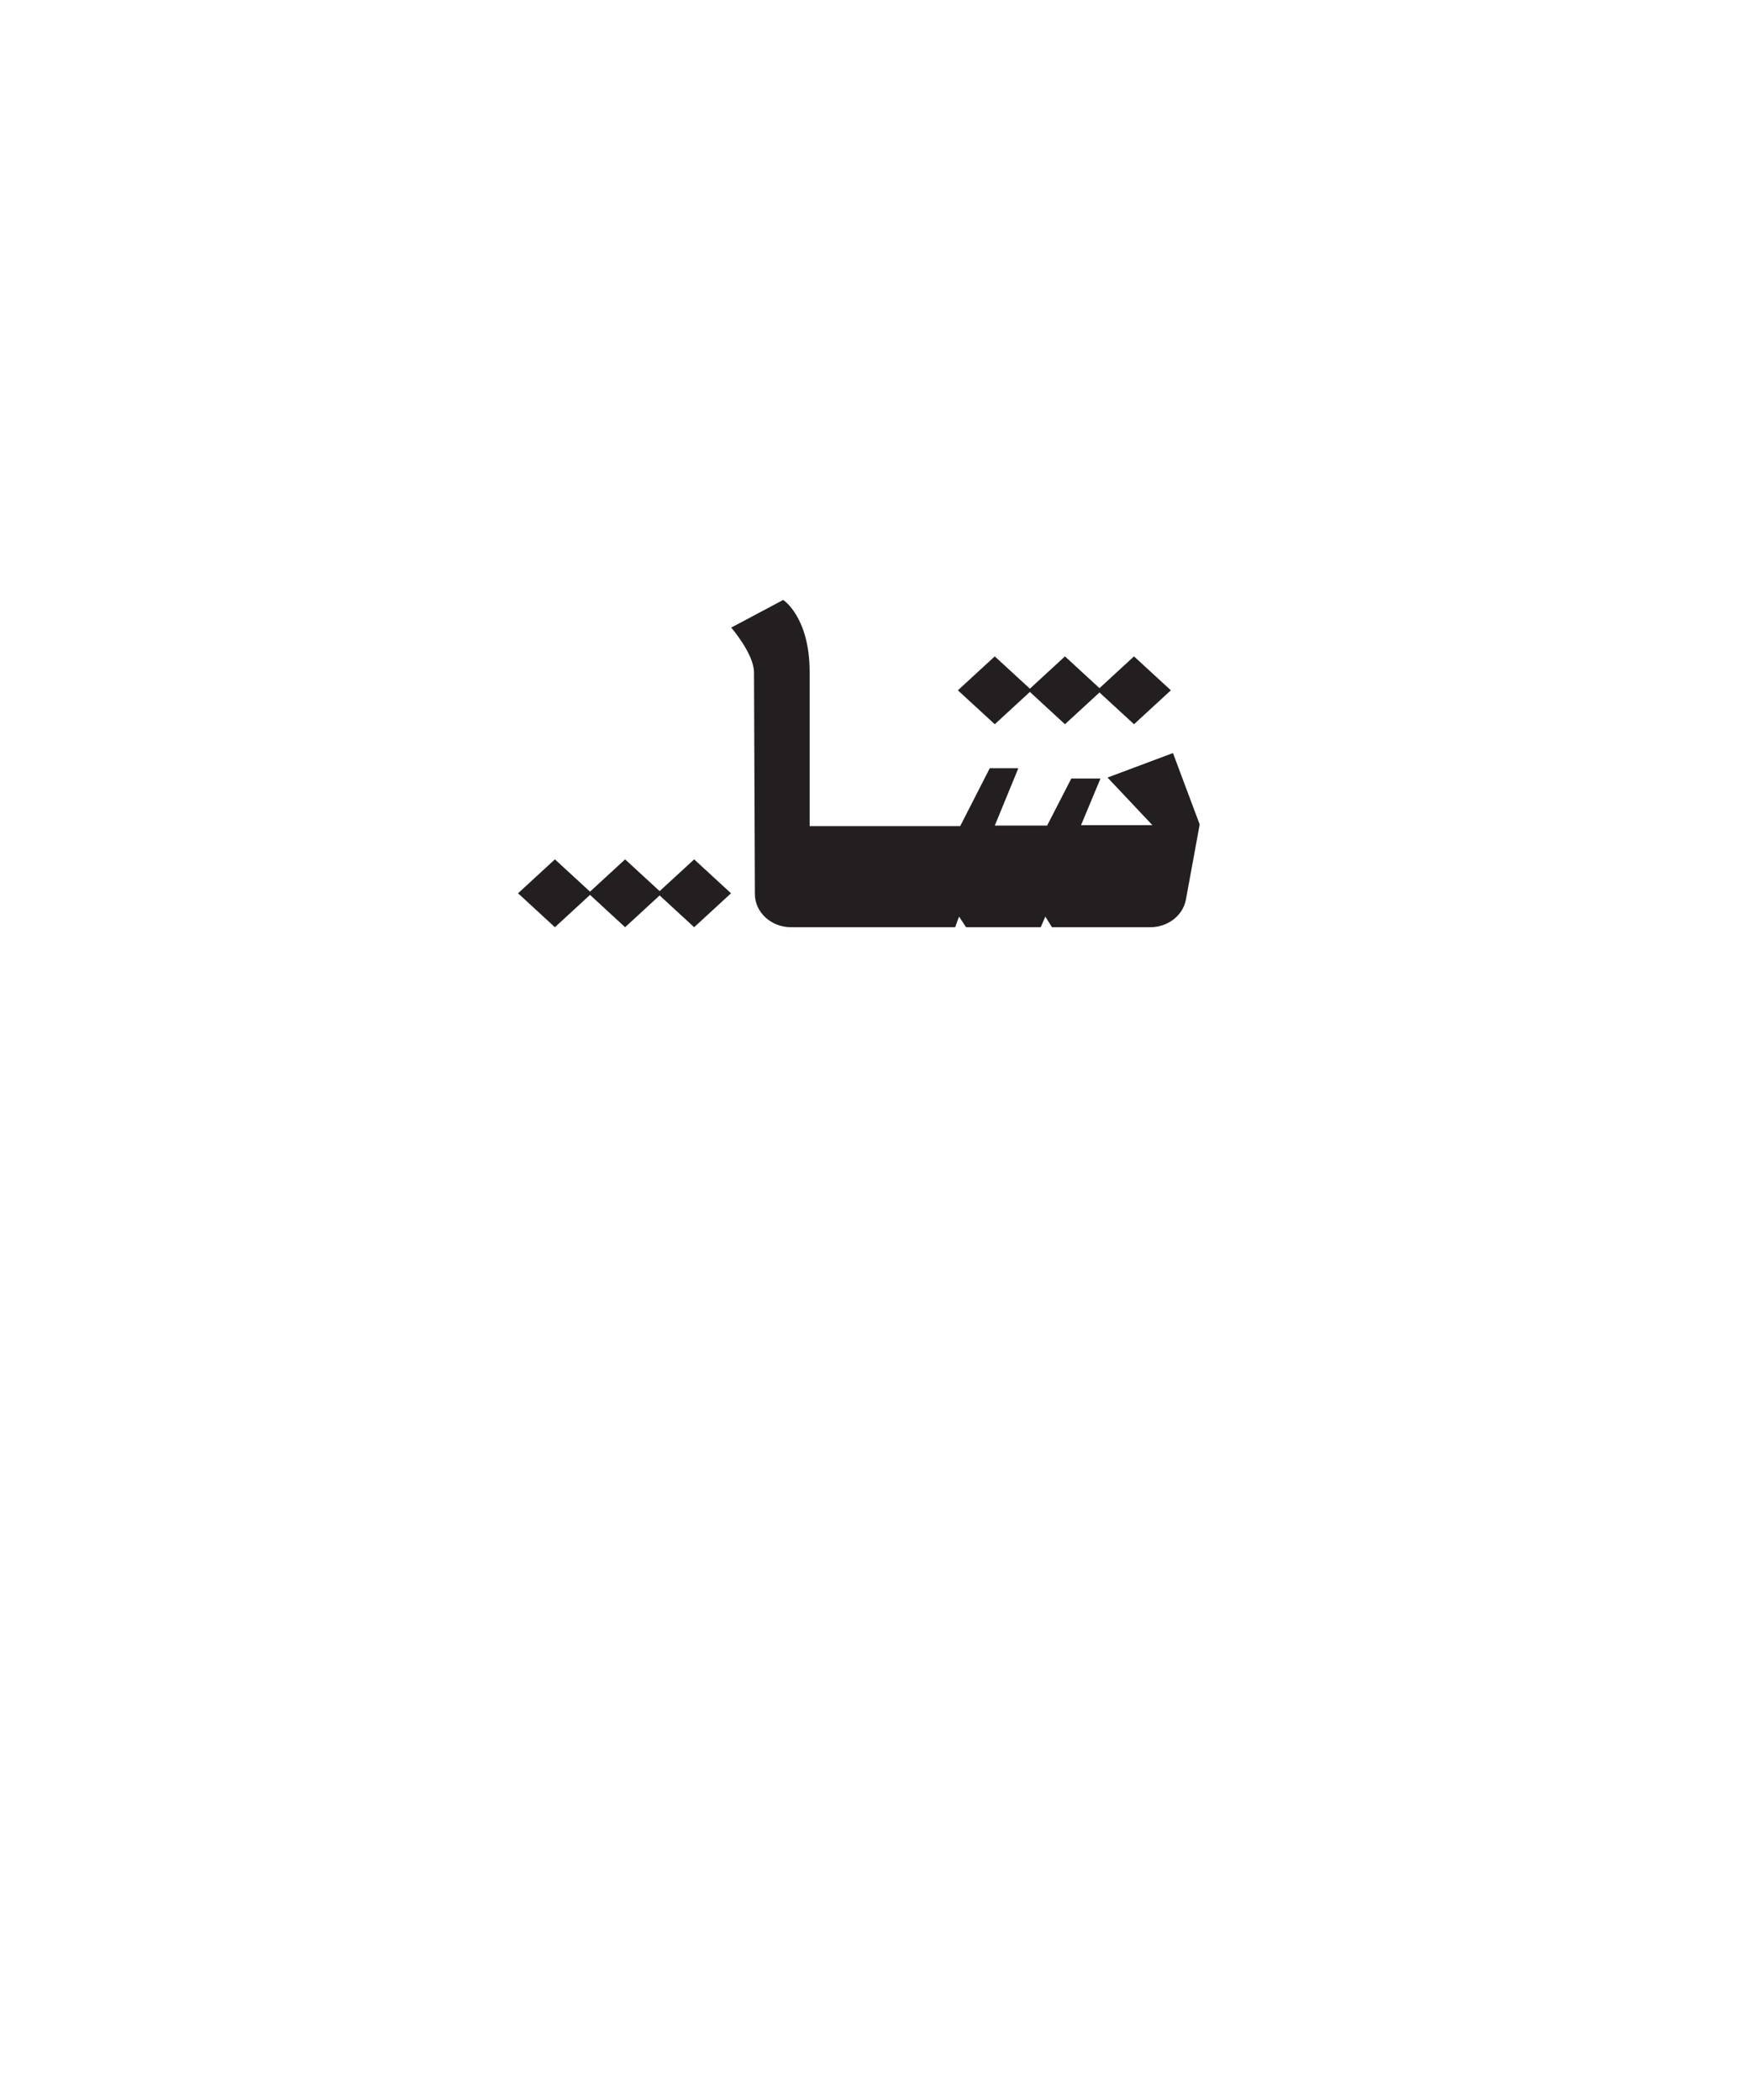 <svg width="64" height="77" viewBox="0 0 64 77" fill="none" xmlns="http://www.w3.org/2000/svg">
<g filter="url(#filter0_d_53_4307)">
<path d="M49.25 28.5C49.25 36.578 38.51 50.807 33.737 56.773C32.635 58.15 30.524 58.15 29.422 56.773C24.649 50.807 14 36.578 14 28.5C14 18.77 21.803 10.875 31.625 10.875C41.356 10.875 49.25 18.77 49.25 28.5Z" fill="white"/>
</g>
<path d="M36.484 26.557L35.132 25.313L36.484 24.069L37.772 25.253L39.059 24.069L40.325 25.234L41.591 24.069L42.943 25.313L41.591 26.557L40.325 25.392L39.059 26.557L37.772 25.372L36.484 26.557ZM24.193 32.677L22.927 31.512L21.64 32.696L20.352 31.512L19 32.756L20.352 34L21.64 32.815L22.927 34L24.193 32.835L25.459 34L26.811 32.756L25.459 31.512L24.193 32.677ZM43.019 27.614L40.62 28.512L42.267 30.259H39.648L40.362 28.547H39.292L38.404 30.273H36.485L37.349 28.17H36.301L35.215 30.294H29.695V24.648C29.695 22.615 28.724 22 28.724 22L26.818 23.013C26.818 23.013 27.654 23.977 27.654 24.662C27.654 25.18 27.675 30.489 27.686 32.785C27.689 33.457 28.282 34 29.012 34H35.032L35.174 33.61L35.431 34H38.17L38.339 33.61L38.581 34H42.188C42.831 34 43.382 33.575 43.494 32.992L44 30.231L43.02 27.614L43.019 27.614Z" fill="#231F20"/>
<defs>
<filter id="filter0_d_53_4307" x="0" y="0.875" width="63.25" height="75.275" filterUnits="userSpaceOnUse" color-interpolation-filters="sRGB">
<feFlood flood-opacity="0" result="BackgroundImageFix"/>
<feColorMatrix in="SourceAlpha" type="matrix" values="0 0 0 0 0 0 0 0 0 0 0 0 0 0 0 0 0 0 127 0" result="hardAlpha"/>
<feOffset dy="4"/>
<feGaussianBlur stdDeviation="7"/>
<feComposite in2="hardAlpha" operator="out"/>
<feColorMatrix type="matrix" values="0 0 0 0 0 0 0 0 0 0 0 0 0 0 0 0 0 0 0.18 0"/>
<feBlend mode="normal" in2="BackgroundImageFix" result="effect1_dropShadow_53_4307"/>
<feBlend mode="normal" in="SourceGraphic" in2="effect1_dropShadow_53_4307" result="shape"/>
</filter>
</defs>
</svg>
